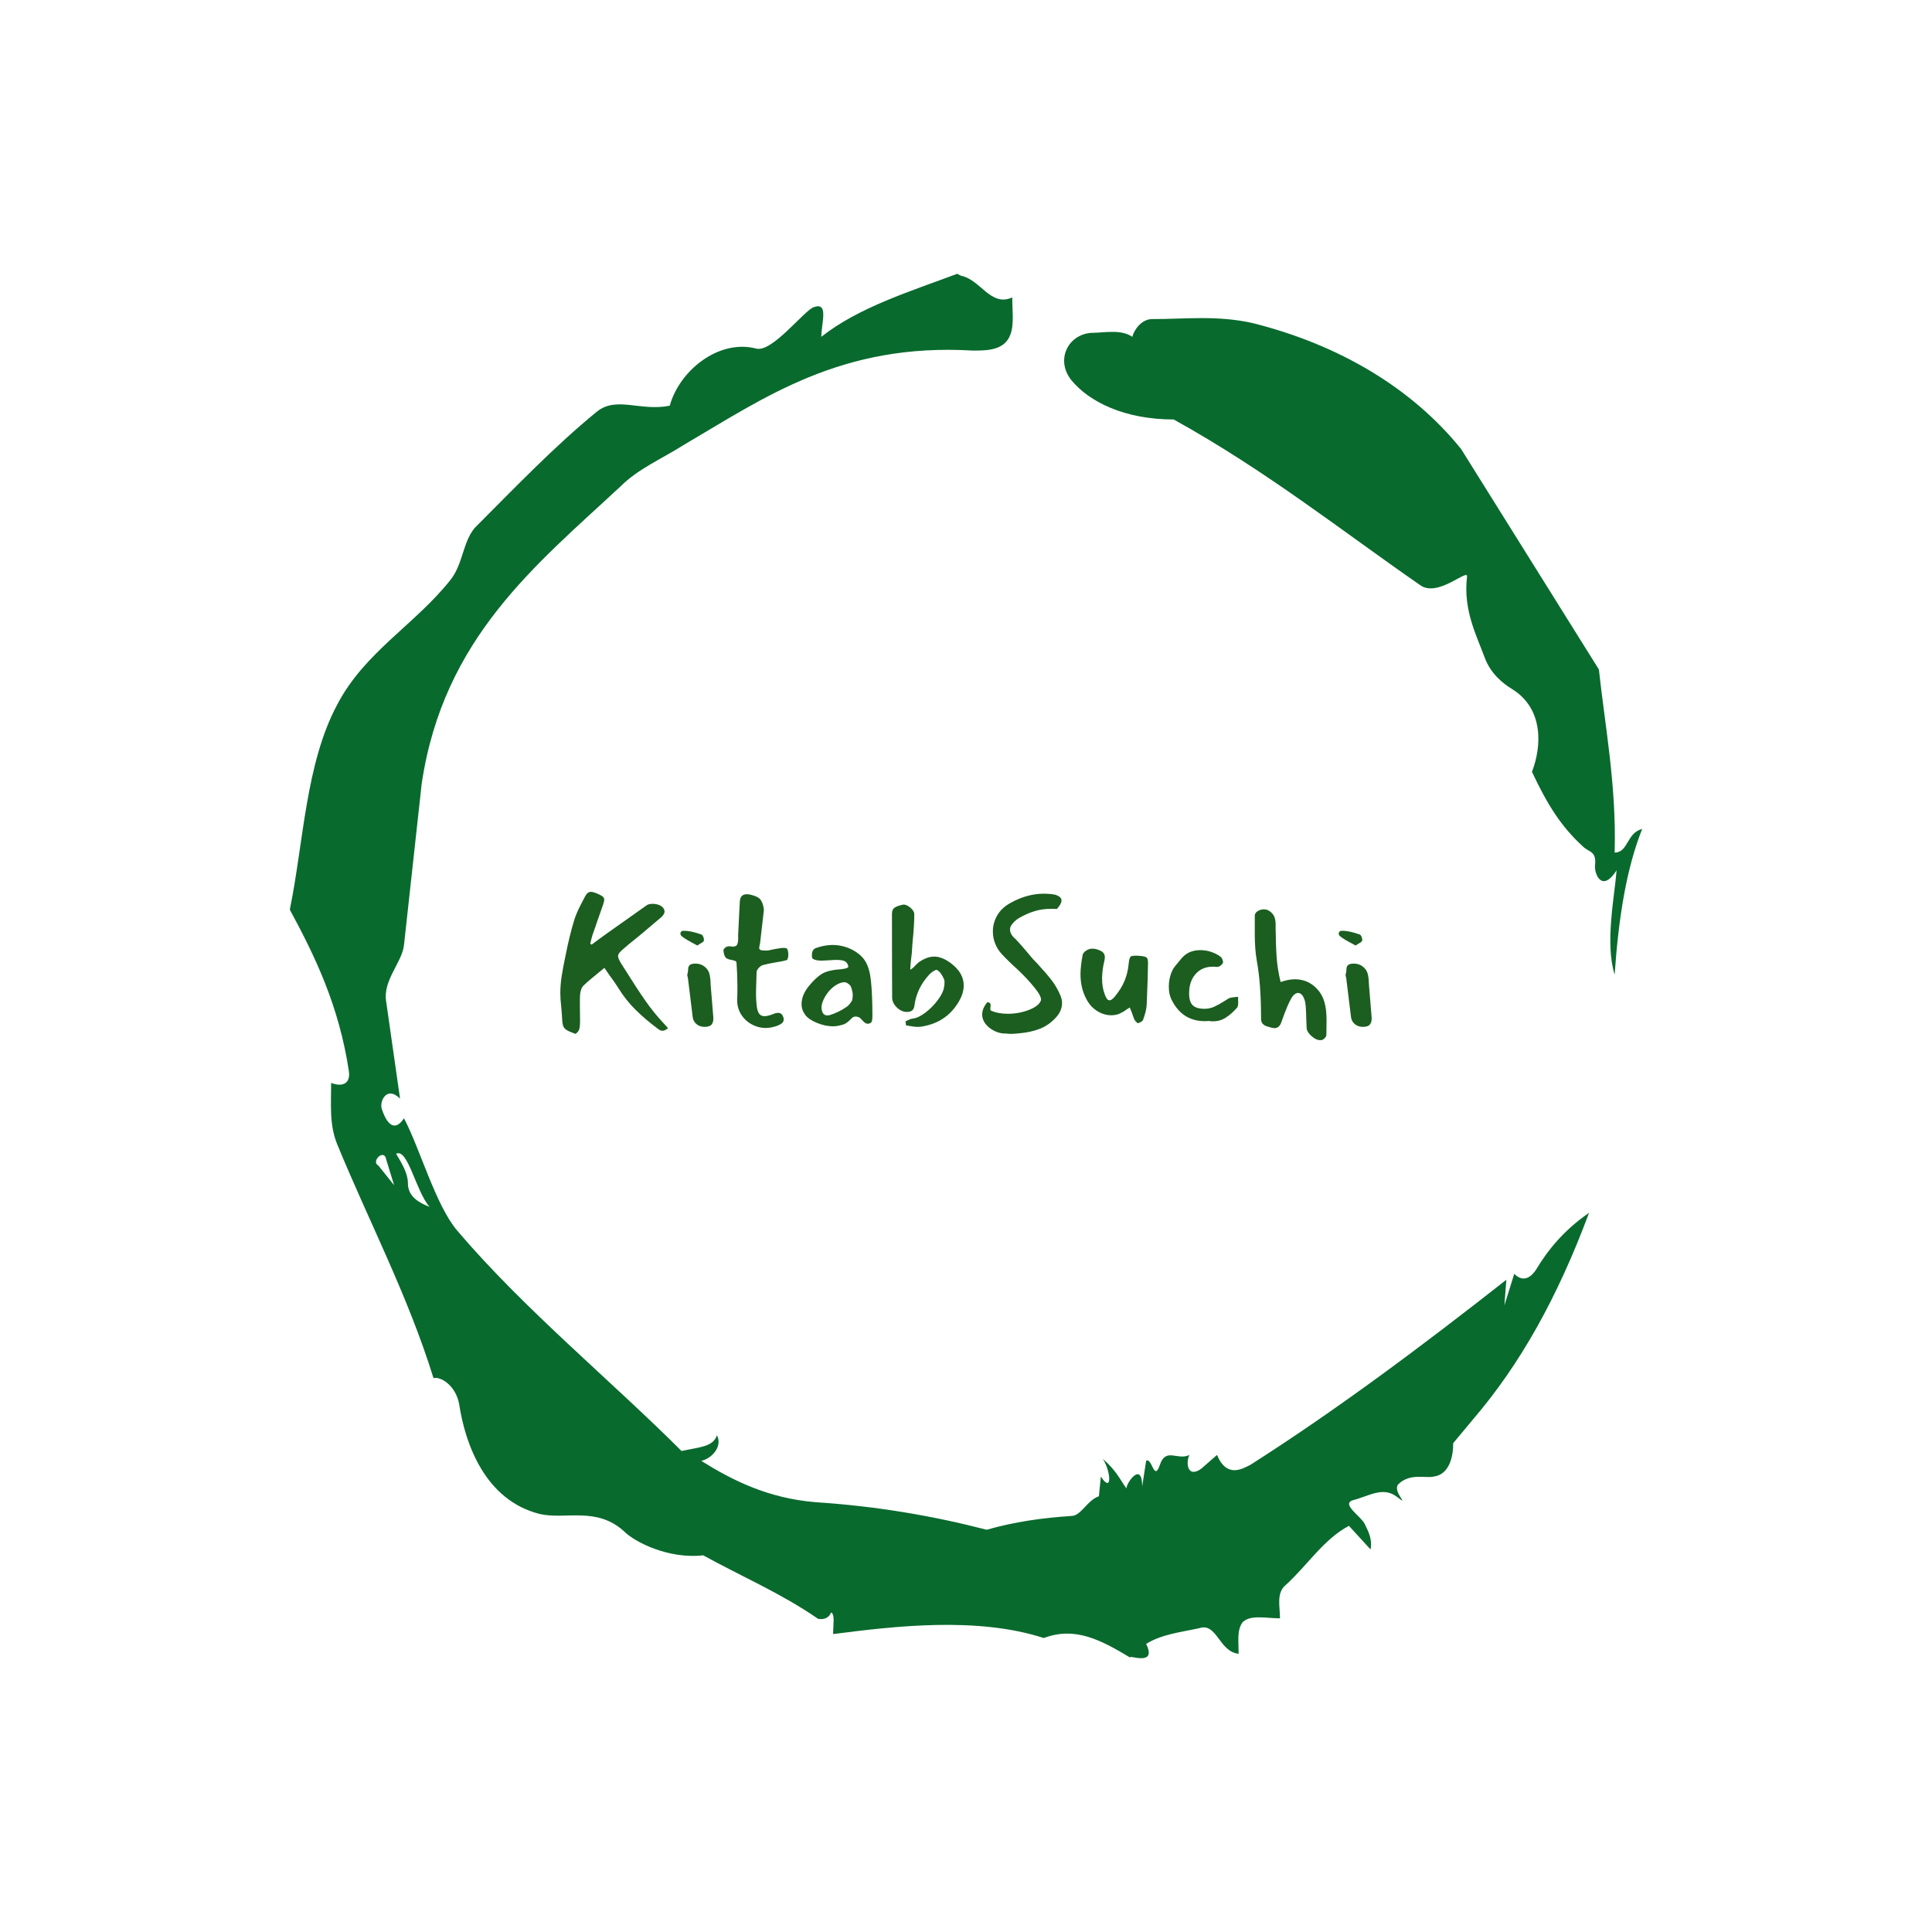 <svg xmlns="http://www.w3.org/2000/svg" version="1.1" xmlns:xlink="http://www.w3.org/1999/xlink" xmlns:svgjs="http://svgjs.dev/svgjs" width="1000" height="1000" viewBox="0 0 1000 1000"><rect width="1000" height="1000" fill="#ffffff"></rect><g transform="matrix(0.7,0,0,0.7,150,106.25)"><svg viewBox="0 0 320 360" data-background-color="#ffffff" preserveAspectRatio="xMidYMid meet" height="1125" width="1000" xmlns="http://www.w3.org/2000/svg" xmlns:xlink="http://www.w3.org/1999/xlink"><g id="tight-bounds" transform="matrix(1,0,0,1,0,0)"><svg viewBox="0 0 320 360" height="360" width="320"><g><svg></svg></g><g><svg viewBox="0 0 320 360" height="360" width="320"><g><path xmlns="http://www.w3.org/2000/svg" d="M20.961 227.22l3.726 4.658-1.863-6.056c-0.466-2.795-3.726 0.466-1.863 1.398M25.153 224.425c1.397 2.329 2.795 4.658 2.795 6.987 0 3.261 2.795 4.658 5.123 5.589-3.261-3.726-5.124-13.974-7.918-12.576M204.017 26.929c7.918 0 15.371-0.932 23.756 0.931 20.495 5.124 37.729 15.371 49.374 29.811l32.606 52.169c1.397 13.042 4.192 27.482 3.726 43.319 3.261 0 2.795-4.658 6.521-5.59-3.726 9.316-5.59 20.961-6.521 34.469-2.329-7.453 0-18.632 0.466-24.687-3.261 5.124-5.124 1.397-5.124-0.932 0.466-3.726-1.397-3.261-2.795-4.658-5.124-4.658-8.384-9.782-12.11-17.7 2.329-6.055 2.795-14.905-4.658-19.563-2.329-1.397-5.124-3.726-6.521-7.453-1.863-5.124-5.124-11.179-4.193-19.097 0.466-2.329-6.987 5.124-11.179 1.863-18.166-12.576-36.332-27.016-58.224-39.127-11.645 0-20.029-4.192-24.221-9.316-3.726-4.658-0.932-10.713 4.658-11.179 3.261 0 6.987-0.932 9.782 0.932 0.466-1.863 2.329-4.192 4.657-4.192M157.904 16.215l0.932 0.466c4.658 0.932 6.987 7.453 12.11 5.124 0 3.261 0.466 6.521-0.466 8.85-1.397 3.726-5.59 3.726-8.85 3.726-31.208-1.863-49.374 11.179-68.471 22.358-5.124 3.261-10.713 5.59-14.906 9.782-20.029 18.632-41.921 35.866-47.045 70.335l-4.192 38.195c-0.466 4.192-5.124 8.384-4.192 13.508l3.26 22.824c-3.261-3.261-5.124 0.932-4.192 2.795 0.466 1.397 2.329 6.055 5.124 1.863 3.726 6.987 7.453 20.495 12.576 26.55 15.837 18.632 36.332 35.4 53.101 52.169 4.192-0.932 7.453-0.932 8.384-3.727 1.397 2.795-1.397 5.59-3.726 6.056 7.453 4.658 15.837 8.85 27.016 9.781 14.44 0.932 27.948 3.261 40.524 6.522 6.521-1.863 13.042-2.795 20.029-3.261 2.329 0 3.726-3.726 6.521-4.658l0.466-4.658c2.795 4.192 2.329-1.397 0.466-4.192 3.261 2.795 4.192 5.124 5.589 6.987 0-1.397 3.726-6.521 3.727-0.466l0.931-6.055c1.397-0.932 1.863 5.124 3.261 0.931 1.397-4.192 4.192-0.932 6.987-2.329-0.932 1.863-0.466 5.59 2.794 3.261l3.727-3.261c2.329 5.59 6.055 3.261 7.918 2.329 20.495-13.042 40.99-28.413 60.553-43.784l-0.466 6.055 2.329-7.453c2.329 2.329 4.192 0.466 5.124-0.931 2.795-4.658 6.521-9.316 12.577-13.508-7.453 20.029-16.303 35.866-27.482 48.908l-4.658 5.59c0 3.261-0.932 7.453-4.658 7.918-1.863 0.466-5.59-0.932-8.384 1.863-1.397 1.863 3.261 5.59-0.466 2.795-3.261-2.329-6.521 0-10.248 0.932-2.795 0.932 1.863 3.726 2.795 5.589 0.932 1.863 1.863 3.726 1.398 6.056l-5.124-5.59c-6.055 3.261-9.782 9.316-14.906 13.974-2.329 1.863-1.397 5.124-1.397 7.918-3.261 0-6.987-0.932-8.85 0.932-1.397 1.863-0.932 4.658-0.932 7.453-4.658-0.466-5.124-7.453-9.315-6.056-4.192 0.932-8.85 1.397-12.577 3.727 2.795 5.59-4.658 2.329-3.726 3.26-6.987-4.192-13.042-7.453-20.495-4.658-15.837-5.124-35.4-2.795-49.84-0.931 0-2.329 0.466-4.658-0.466-5.124-0.932 2.329-3.726 1.397-3.26 1.397-8.85-6.055-17.7-9.782-27.016-14.905-8.384 0.932-16.303-3.261-18.632-5.59-6.521-6.055-13.974-2.795-20.029-4.192-13.042-3.261-17.7-16.769-19.098-26.084-0.932-4.658-4.658-6.521-6.055-6.056-6.055-19.563-15.371-37.263-22.824-55.429-1.863-4.658-1.397-9.316-1.397-14.44 2.329 0.932 4.658 0.466 4.192-2.794-2.329-15.371-7.918-27.016-13.974-38.195 3.261-15.837 3.726-34.469 11.179-48.443 6.521-12.576 18.632-19.098 27.016-29.811 2.795-3.726 2.795-8.85 5.59-12.11 9.316-9.316 18.632-19.098 28.879-27.482 4.658-3.726 10.247 0 17.234-1.397 2.329-8.384 11.645-15.837 20.495-13.508 3.726 0.932 11.179-8.85 13.508-9.782 3.726-1.397 1.863 3.726 1.863 6.987 8.85-6.987 20.961-10.713 32.14-14.906" fill="#096a2e" fill-rule="nonzero" stroke="none" stroke-width="1" stroke-linecap="butt" stroke-linejoin="miter" stroke-miterlimit="10" stroke-dasharray="" stroke-dashoffset="0" font-family="none" font-weight="none" font-size="none" text-anchor="none" style="mix-blend-mode: normal" data-fill-palette-color="tertiary"></path></g><g transform="matrix(1,0,0,1,64,162.453)"><svg viewBox="0 0 192 35.094" height="35.094" width="192"><g><svg viewBox="0 0 192 35.094" height="35.094" width="192"><g><svg viewBox="0 0 192 35.094" height="35.094" width="192"><g><svg viewBox="0 0 192 35.094" height="35.094" width="192"><g><svg viewBox="0 0 192 35.094" height="35.094" width="192"><g><svg viewBox="0 0 192 35.094" height="35.094" width="192"><g transform="matrix(1,0,0,1,0,0)"><svg width="192" viewBox="2.5 -36.55 219.913 40.2" height="35.094" data-palette-color="#1b5e20"><path d="M10.6-22.5Q10.7-22.4 10.8-22.35 10.9-22.3 11-22.25L11-22.25Q12.85-23.65 14.95-25.15L14.95-25.15 25.9-32.9Q26.45-33.3 27.55-33.3L27.55-33.3Q28.45-33.3 29.28-32.98 30.1-32.65 30.45-32.1L30.45-32.1Q30.75-31.65 30.75-31.2L30.75-31.2Q30.75-30.55 29.95-29.75L29.95-29.75 24.45-25.1 23.05-23.95Q20.65-22.05 19.5-21L19.5-21Q18.8-20.4 18.48-19.98 18.15-19.55 18.15-19.1L18.15-19.1Q18.15-18.5 19-17.1L19-17.1 19.9-15.7Q23.2-10.4 25.58-7 27.95-3.6 30.85-0.55L30.85-0.55 31.7 0.4Q30.85 1.1 30.2 1.1L30.2 1.1Q29.6 1.1 29.05 0.65L29.05 0.65Q25.6-1.9 22.9-4.58 20.2-7.25 18.25-10.45L18.25-10.45Q17.25-12.05 15.75-14.05L15.75-14.05Q15.65-14.25 14.45-15.95L14.45-15.95 13-14.75Q10.25-12.55 8.85-11.2L8.85-11.2Q8.4-10.8 8.15-10.08 7.9-9.35 7.85-8.65L7.85-8.65Q7.8-7.85 7.8-6.2L7.8-6.2 7.85-1.25Q7.85-0.1 7.63 0.68 7.4 1.45 6.6 1.95L6.6 1.95Q4.8 1.3 4.13 0.85 3.45 0.4 3.23-0.35 3-1.1 2.95-2.85L2.95-2.85 2.75-5.4Q2.5-7.5 2.5-9.05L2.5-9.05Q2.5-11.4 2.88-13.78 3.25-16.15 4-19.7L4-19.7Q5-24.75 6.3-29L6.3-29Q6.9-30.85 7.95-32.88 9-34.9 9.2-35.3L9.2-35.3Q9.55-35.95 9.93-36.25 10.3-36.55 10.8-36.55L10.8-36.55Q11.55-36.55 13.1-35.8L13.1-35.8Q13.85-35.45 14.13-35.15 14.4-34.85 14.4-34.4L14.4-34.4Q14.4-33.95 14.1-33.1L14.1-33.1 12.4-28.25Q12.05-27.15 11.25-24.95L11.25-24.95Q11.05-24.35 10.6-22.5L10.6-22.5ZM41.4-23.3Q41.3-23 40.67-22.65 40.05-22.3 39.65-22L39.65-22 38.25-22.75Q36.2-23.85 35.45-24.5L35.45-24.5Q35.05-24.8 35.05-25.25L35.05-25.25Q35.05-25.55 35.27-25.78 35.5-26 35.95-26L35.95-26Q37.9-26 40.7-25L40.7-25Q41-24.95 41.25-24.33 41.5-23.7 41.4-23.3L41.4-23.3ZM36.9-14Q37.05-14.65 37.1-14.95 37.15-15.25 37.15-15.6L37.15-15.6Q37.15-16.3 37.57-16.7 38-17.1 39.2-17.1L39.2-17.1Q40.6-17.1 41.67-16.23 42.75-15.35 43-13.95L43-13.95Q43.15-13.25 43.2-12.4 43.25-11.55 43.25-11.3L43.25-11.3 43.95-2.75Q44.1-1.4 43.57-0.68 43.05 0.05 41.6 0.05L41.6 0.05Q40.35 0.05 39.47-0.65 38.6-1.35 38.4-2.45L38.4-2.45 37.1-13.05 36.9-14ZM47.4-18.65Q47.05-19.05 46.92-19.5 46.8-19.95 46.7-20.75L46.7-20.75Q47.15-21.8 48.35-21.8L48.35-21.8Q48.95-21.7 49.2-21.7L49.2-21.7Q50.2-21.7 50.45-22.3 50.7-22.9 50.7-23.7 50.7-24.5 50.7-24.95L50.7-24.95 50.85-27.95Q50.9-28.95 50.97-30.43 51.05-31.9 51.15-33.85L51.15-33.85Q51.2-34.9 51.67-35.4 52.15-35.9 53-35.9L53-35.9Q53.6-35.9 53.95-35.8L53.95-35.8Q56-35.35 56.7-34.5 57.4-33.65 57.65-31.95L57.65-31.95Q57.7-31.6 57.55-30.5L57.55-30.5 56.65-22.7Q56.6-22.4 56.5-21.98 56.4-21.55 56.4-21.35L56.4-21.35Q56.4-20.9 56.9-20.75 57.4-20.6 58.75-20.65L58.75-20.65Q61.05-21.15 62.25-21.3L62.25-21.3Q62.5-21.35 63.05-21.35L63.05-21.35Q63.65-21.35 63.85-21.2L63.85-21.2Q64.05-21.1 64.17-20.63 64.3-20.15 64.3-19.55L64.3-19.55Q64.3-19 64.17-18.55 64.05-18.1 63.85-18.05L63.85-18.05Q62.5-17.65 60.65-17.4L60.65-17.4Q58.45-17 57.4-16.7L57.4-16.7Q56.85-16.55 56.3-15.95 55.75-15.35 55.7-14.85L55.7-14.85Q55.6-12.4 55.55-9.85L55.55-9.85Q55.5-7.9 55.7-5.95L55.7-5.95Q55.85-4.3 56.35-3.58 56.85-2.85 57.85-2.85L57.85-2.85Q58.65-2.85 60.15-3.4L60.15-3.4Q60.95-3.75 61.55-3.75L61.55-3.75Q62.5-3.75 62.9-2.7L62.9-2.7Q63.05-2.35 63.05-2L63.05-2Q63.05-1.35 62.57-0.95 62.1-0.55 61.3-0.25L61.3-0.25Q59.8 0.3 58.25 0.35L58.25 0.35Q56.15 0.35 54.3-0.68 52.45-1.7 51.37-3.55 50.3-5.4 50.45-7.8L50.45-7.8Q50.5-8.75 50.5-10.8L50.5-10.8Q50.5-14.05 50.25-17.4L50.25-17.4Q50.2-17.7 49.9-17.82 49.6-17.95 48.9-18.1L48.9-18.1Q47.75-18.3 47.4-18.65L47.4-18.65ZM83.44-2.55Q82.99-2.75 82.54-2.75L82.54-2.75Q82.09-2.75 81.77-2.53 81.44-2.3 81.04-1.85L81.04-1.85Q80.44-1.25 79.79-0.85L79.79-0.85Q79.19-0.5 77.59-0.2L77.59-0.2Q76.89-0.1 76.44-0.1L76.44-0.1Q74.34-0.1 72.07-1.03 69.79-1.95 68.84-3.25L68.84-3.25Q67.84-4.65 67.89-6.25L67.89-6.25Q67.94-8.65 69.89-11.05L69.89-11.05Q71.79-13.35 73.37-14.3 74.94-15.25 77.69-15.5L77.69-15.5Q78.29-15.5 79.42-15.7 80.54-15.9 80.54-16.25L80.54-16.25Q80.54-16.95 79.92-17.53 79.29-18.1 77.39-18.1L77.39-18.1Q76.69-18.1 75.29-18L75.29-18Q73.89-17.9 73.34-17.9L73.34-17.9Q71.64-17.9 70.89-18.45L70.89-18.45Q70.69-18.55 70.69-19.4L70.69-19.4Q70.69-20.9 71.74-21.3L71.74-21.3Q73.89-22.1 76.19-22.15L76.19-22.15Q79.09-22.15 81.57-20.88 84.04-19.6 85.19-17.7L85.19-17.7Q86.34-15.8 86.69-12.45L86.69-12.45Q87.09-8.7 87.09-2.9L87.09-2.9Q87.09-1.3 86.64-1.05L86.64-1.05Q86.24-0.8 85.89-0.8L85.89-0.8Q85.44-0.8 85.07-1.07 84.69-1.35 84.24-1.85L84.24-1.85Q83.79-2.4 83.44-2.55L83.44-2.55ZM75.54-3.15Q77.89-3.85 80.14-5.4L80.14-5.4Q80.64-5.75 81.04-6.3 81.44-6.85 81.54-7L81.54-7Q81.64-7.15 81.72-7.88 81.79-8.6 81.74-9.05L81.74-9.05Q81.69-9.2 81.57-9.85 81.44-10.5 81.19-11L81.19-11Q80.94-11.4 80.39-11.75 79.84-12.1 79.39-12.05L79.39-12.05Q78.44-12 77.34-11.35 76.24-10.7 75.29-9.6L75.29-9.6Q74.34-8.45 73.82-7.28 73.29-6.1 73.29-5.1L73.29-5.1Q73.39-3.75 74.04-3.3L74.04-3.3Q74.39-3.05 74.89-3.05L74.89-3.05Q75.29-3.05 75.54-3.15L75.54-3.15ZM97.84-21.1Q97.84-20.15 97.59-18.5L97.59-18.5Q97.39-16.6 97.34-15.45L97.34-15.45Q97.94-15.7 98.74-16.6L98.74-16.6Q99.19-17.1 99.64-17.45L99.64-17.45Q101.84-19 103.84-19L103.84-19Q105.94-19 108.29-17.25L108.29-17.25Q111.84-14.65 111.84-11.15L111.84-11.15Q111.84-8.4 109.54-5.35L109.54-5.35Q106.24-0.9 100.24 0L100.24 0Q99.94 0.05 99.34 0.05L99.34 0.05Q98.39 0.05 96.19-0.35L96.19-0.35Q96.19-0.85 96.04-1.45L96.04-1.45Q96.39-1.6 96.97-1.88 97.54-2.15 97.99-2.2L97.99-2.2Q99.54-2.35 101.47-3.83 103.39-5.3 104.84-7.25 106.29-9.2 106.49-10.65L106.49-10.65Q106.54-10.85 106.59-11.2 106.64-11.55 106.64-12.05L106.64-12.05Q106.64-12.55 106.49-12.9L106.49-12.9Q105.69-14.75 104.64-15.35L104.64-15.35Q104.34-15.5 103.59-15.03 102.84-14.55 102.39-14L102.39-14Q99.09-10.4 98.49-5.75L98.49-5.75Q98.29-3.95 96.44-4L96.44-4Q94.94-4 93.69-5.23 92.44-6.45 92.44-7.95L92.44-7.95Q92.39-15.5 92.39-30.55L92.39-30.55Q92.39-31.8 93.12-32.27 93.84-32.75 95.24-33.05L95.24-33.05Q95.84-33.2 96.59-32.8 97.34-32.4 97.89-31.75 98.44-31.1 98.44-30.45L98.44-30.45Q98.44-27.5 97.99-23.1L97.99-23.1 97.84-21.1ZM137.09-35.6Q138.34-35.1 138.34-34.2L138.34-34.2Q138.34-33.3 137.09-31.9L137.09-31.9Q136.54-31.95 135.49-31.95L135.49-31.95Q133.19-31.95 131.09-31.33 128.99-30.7 126.74-29.4L126.74-29.4Q125.69-28.75 124.94-27.75L124.94-27.75Q124.39-27.15 124.39-26.35L124.39-26.35Q124.39-25 125.89-23.75L125.89-23.75Q127.34-22.25 130.64-18.3L130.64-18.3 131.79-17.1Q134.24-14.45 135.66-12.6 137.09-10.75 138.09-8.35L138.09-8.35Q138.49-7.3 138.49-6.45L138.49-6.45Q138.49-4.3 136.84-2.5L136.84-2.5Q134.94-0.4 132.44 0.58 129.94 1.55 126.79 1.8L126.79 1.8Q126.39 1.85 125.84 1.9 125.29 1.95 124.59 1.95L124.59 1.95Q124.14 1.95 123.24 1.85L123.24 1.85Q122.14 1.9 120.94 1.48 119.74 1.05 118.74 0.25L118.74 0.25Q116.84-1.35 116.84-3.3L116.84-3.3Q116.84-4.95 118.24-6.65L118.24-6.65Q118.94-6.55 119.06-6.23 119.19-5.9 119.11-5.5 119.04-5.1 119.04-4.85L119.04-4.85Q119.04-4.7 119.14-4.4L119.14-4.4Q121.09-3.5 123.79-3.5L123.79-3.5Q126.79-3.5 129.46-4.53 132.14-5.55 132.74-7.05L132.74-7.05Q133.09-8.05 131.04-10.58 128.99-13.1 126.44-15.5L126.44-15.5Q124.04-17.65 122.09-19.75L122.09-19.75Q120.99-20.95 120.36-22.53 119.74-24.1 119.74-25.8L119.74-25.8Q119.74-28.1 120.91-30.15 122.09-32.2 124.44-33.5L124.44-33.5Q128.94-36.05 133.64-36.05L133.64-36.05Q134.29-36.05 135.49-35.95L135.49-35.95Q136.59-35.85 137.09-35.6L137.09-35.6ZM147.79-21Q149.04-20.65 149.56-20.15 150.09-19.65 150.09-18.8L150.09-18.8Q150.09-18.4 149.94-17.75L149.94-17.75Q149.39-15.5 149.34-13.25L149.34-13.25Q149.29-10.7 150.14-8.55L150.14-8.55Q150.44-7.8 150.71-7.48 150.99-7.15 151.39-7.15L151.39-7.15Q151.89-7.15 152.69-8.05L152.69-8.05Q154.54-10.25 155.44-12.45 156.34-14.65 156.54-17L156.54-17Q156.69-18.55 157.04-18.95L157.04-18.95Q157.24-19.15 157.69-19.2 158.14-19.25 158.99-19.25L158.99-19.25Q160.34-19.15 160.86-19 161.39-18.85 161.59-18.5 161.79-18.15 161.79-17.35L161.79-17.35 161.74-15Q161.74-14.25 161.69-12.8L161.69-12.8Q161.54-8.3 161.44-6.1L161.44-6.1Q161.39-4.35 160.39-1.7L160.39-1.7Q160.29-1.55 159.84-1.28 159.39-1 159.04-0.95L159.04-0.95Q158.94-0.95 158.61-1.28 158.29-1.6 158.14-1.85L158.14-1.85Q157.79-2.65 157.34-4L157.34-4 156.94-4.95 156.84-5.25 156.69-5.1 155.89-4.6Q155.29-4.1 154.59-3.8L154.59-3.8Q153.44-3.1 151.84-3.1L151.84-3.1Q149.84-3.1 148.04-4.23 146.24-5.35 145.19-7.3L145.19-7.3Q143.49-10.3 143.49-14.25L143.49-14.25Q143.49-16.25 144.04-19.3L144.04-19.3Q144.14-20.05 144.99-20.6L144.99-20.6Q145.74-21.15 146.74-21.15L146.74-21.15Q147.24-21.15 147.79-21L147.79-21ZM185.88-5.1Q184.38-3.4 182.83-2.43 181.28-1.45 179.38-1.45L179.38-1.45Q178.98-1.45 178.28-1.55L178.28-1.55 177.28-1.5Q170.98-1.45 168.08-7.5L168.08-7.5Q167.43-8.9 167.43-10.85L167.43-10.85Q167.43-12.55 167.93-14.1 168.43-15.65 169.33-16.65L169.33-16.65 170.28-17.8Q170.98-18.7 171.38-19.05L171.38-19.05Q173.13-20.75 176.03-20.75L176.03-20.75Q177.53-20.75 178.98-20.25 180.43-19.75 181.53-18.9L181.53-18.9Q181.73-18.75 181.93-18.28 182.13-17.8 182.13-17.5L182.13-17.5Q182.13-17.1 181.53-16.63 180.93-16.15 180.43-16.2L180.43-16.2Q177.03-16.6 174.98-14.58 172.93-12.55 172.93-9.05L172.93-9.05Q172.93-6.75 173.91-5.8 174.88-4.85 177.13-4.85L177.13-4.85Q178.53-4.85 179.78-5.43 181.03-6 182.68-7.05L182.68-7.05 183.63-7.65Q184.13-7.9 184.96-7.98 185.78-8.05 186.23-8.1L186.23-8.1Q186.18-7.65 186.21-7.23 186.23-6.8 186.23-6.55L186.23-6.55Q186.23-5.45 185.88-5.1L185.88-5.1ZM196.38-26.7Q196.43-21.85 196.66-18.73 196.88-15.6 197.73-12.1L197.73-12.1Q199.83-12.85 201.58-12.85L201.58-12.85Q204.53-12.85 206.68-11.1 208.83-9.35 209.58-6.75L209.58-6.75Q210.18-4.85 210.18-1.65L210.18-1.65 210.13 2.25Q210.13 2.6 209.73 3.05 209.33 3.5 208.93 3.6L208.93 3.6Q208.78 3.65 208.48 3.65L208.48 3.65Q207.33 3.65 206.08 2.53 204.83 1.4 204.78 0.3L204.78 0.3 204.68-2.3Q204.68-3.2 204.58-4.9L204.58-4.9Q204.48-6.65 204.18-7.4L204.18-7.4Q203.88-8.25 203.43-8.7 202.98-9.15 202.43-9.15L202.43-9.15Q202.03-9.15 201.56-8.8 201.08-8.45 200.73-7.85L200.73-7.85Q199.68-6.2 197.98-1.35L197.98-1.35Q197.43 0.4 196.03 0.4L196.03 0.4Q195.88 0.4 195.38 0.3L195.38 0.3Q195.08 0.2 194.23-0.03 193.38-0.25 192.91-0.75 192.43-1.25 192.43-2.2L192.43-2.2Q192.43-11.65 191.28-17.85L191.28-17.85Q190.73-20.95 190.73-25L190.73-25 190.73-28.35 190.73-30.1Q190.73-30.8 191.48-31.3 192.23-31.8 193.18-31.8L193.18-31.8Q193.98-31.8 194.53-31.45L194.53-31.45Q195.53-30.85 195.96-29.95 196.38-29.05 196.38-27.7L196.38-27.7 196.38-26.7ZM219.83-23.3Q219.73-23 219.1-22.65 218.48-22.3 218.08-22L218.08-22 216.68-22.75Q214.63-23.85 213.88-24.5L213.88-24.5Q213.48-24.8 213.48-25.25L213.48-25.25Q213.48-25.55 213.7-25.78 213.93-26 214.38-26L214.38-26Q216.33-26 219.13-25L219.13-25Q219.43-24.95 219.68-24.33 219.93-23.7 219.83-23.3L219.83-23.3ZM215.33-14Q215.48-14.65 215.53-14.95 215.58-15.25 215.58-15.6L215.58-15.6Q215.58-16.3 216-16.7 216.43-17.1 217.63-17.1L217.63-17.1Q219.03-17.1 220.1-16.23 221.18-15.35 221.43-13.95L221.43-13.95Q221.58-13.25 221.63-12.4 221.68-11.55 221.68-11.3L221.68-11.3 222.38-2.75Q222.53-1.4 222-0.68 221.48 0.05 220.03 0.05L220.03 0.05Q218.78 0.05 217.9-0.65 217.03-1.35 216.83-2.45L216.83-2.45 215.53-13.05 215.33-14Z" opacity="1" transform="matrix(1,0,0,1,0,0)" fill="#1b5e20" class="undefined-text-0" data-fill-palette-color="primary" id="text-0"></path></svg></g></svg></g></svg></g></svg></g><g></g></svg></g></svg></g></svg></g></svg></g><defs></defs></svg><rect width="320" height="360" fill="none" stroke="none" visibility="hidden"></rect></g></svg></g></svg>